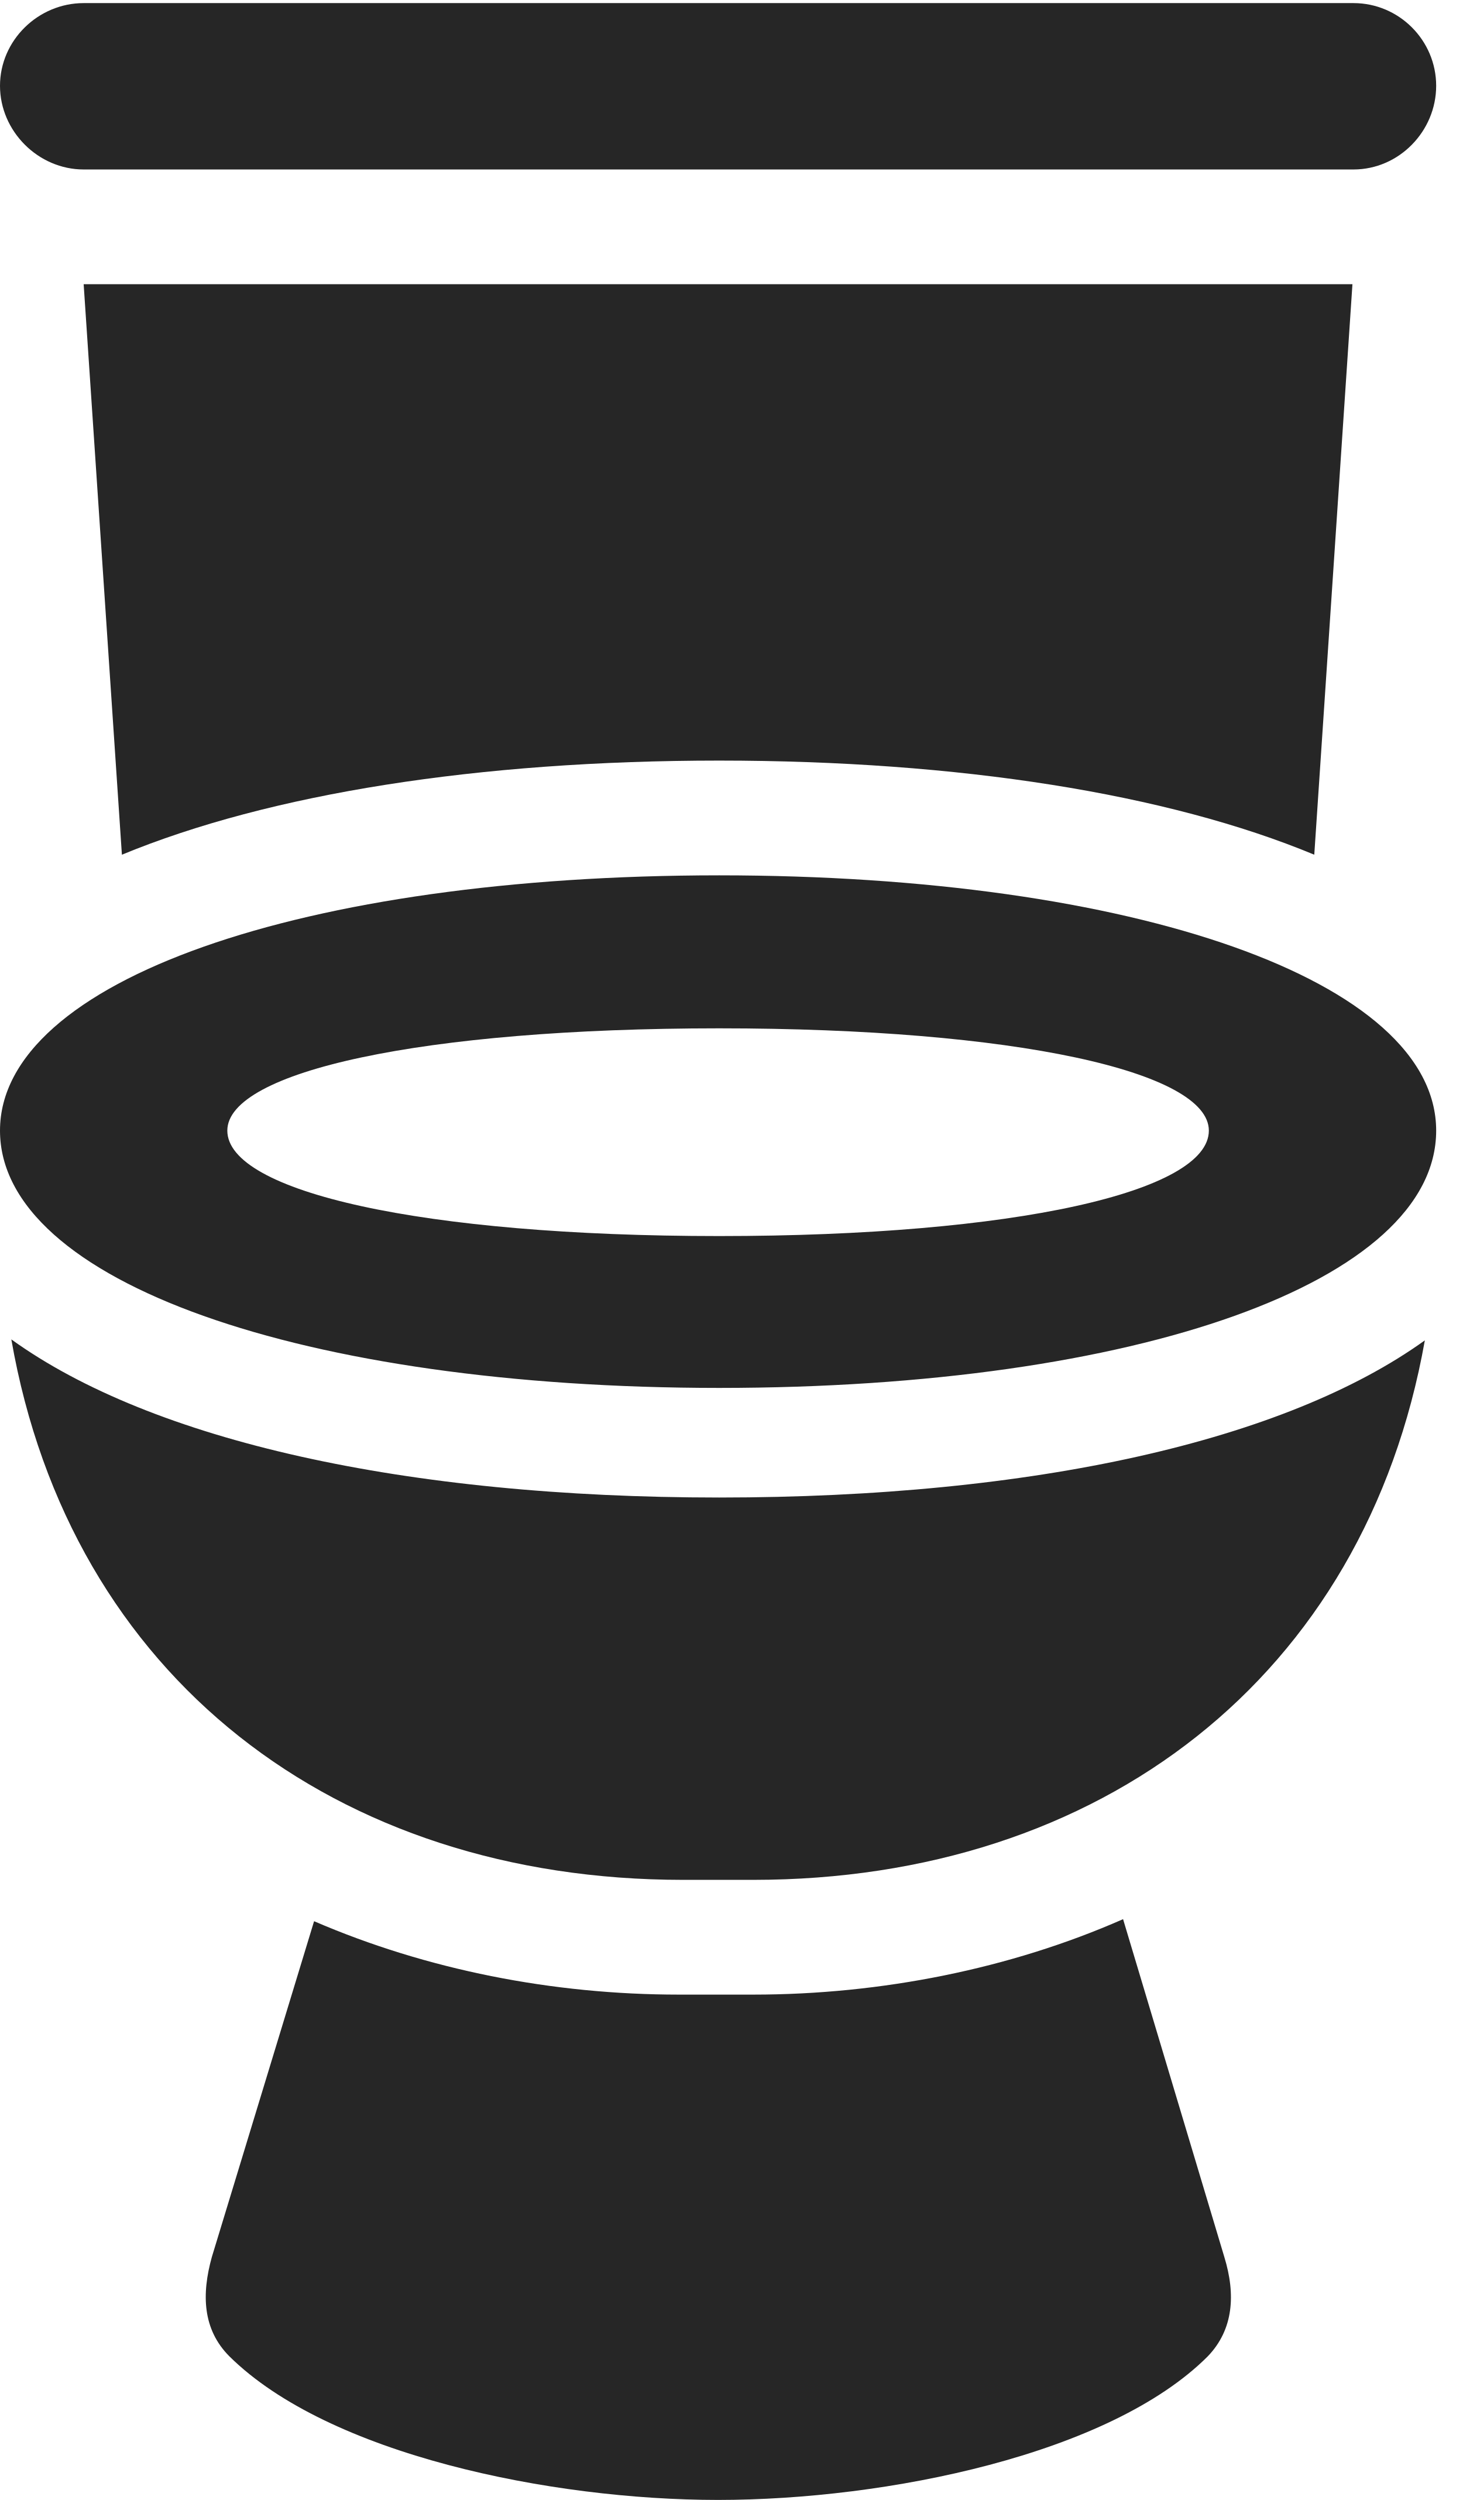 <?xml version="1.0" encoding="UTF-8"?>
<!--Generator: Apple Native CoreSVG 326-->
<!DOCTYPE svg
PUBLIC "-//W3C//DTD SVG 1.1//EN"
       "http://www.w3.org/Graphics/SVG/1.1/DTD/svg11.dtd">
<svg version="1.1" xmlns="http://www.w3.org/2000/svg" xmlns:xlink="http://www.w3.org/1999/xlink" viewBox="0 0 19.359 33.072">
 <g>
  <rect height="33.072" opacity="0" width="19.359" x="0" y="0"/>
  <path d="M1.107 2.242L17.91 2.242C18.512 2.242 19.004 1.736 19.004 1.135C19.004 0.533 18.512 0.041 17.91 0.041L1.107 0.041C0.506 0.041 0 0.533 0 1.135C0 1.736 0.506 2.242 1.107 2.242ZM17.391 11.307L17.896 3.76L1.107 3.76L1.613 11.307C3.568 10.5 6.33 10.062 9.516 10.062C12.688 10.062 15.449 10.5 17.391 11.307ZM9.516 18.361C15.053 18.361 19.004 16.953 19.004 14.957C19.004 12.975 15.012 11.58 9.516 11.58C4.006 11.58 0 12.975 0 14.957C0 16.953 4.006 18.361 9.516 18.361ZM9.516 16.352C5.578 16.352 3.008 15.764 3.008 14.957C3.008 14.178 5.578 13.604 9.516 13.604C13.44 13.604 15.996 14.178 15.996 14.957C15.996 15.764 13.44 16.352 9.516 16.352ZM9.037 24.869L9.967 24.869C14.56 24.869 18.061 22.189 18.854 17.732C17.008 19.059 13.685 19.811 9.516 19.811C5.359 19.811 2.01 19.059 0.15 17.719C0.93 22.189 4.443 24.869 9.037 24.869ZM9.502 33.072C11.73 33.072 14.684 32.471 15.982 31.172C16.324 30.816 16.352 30.352 16.201 29.859L14.861 25.389C13.371 26.045 11.662 26.387 9.967 26.387L8.982 26.387C7.314 26.387 5.646 26.059 4.156 25.416L2.803 29.859C2.666 30.352 2.68 30.816 3.035 31.172C4.348 32.471 7.287 33.072 9.502 33.072Z" fill="black" fill-opacity="0.85"/>
 </g>
</svg>
